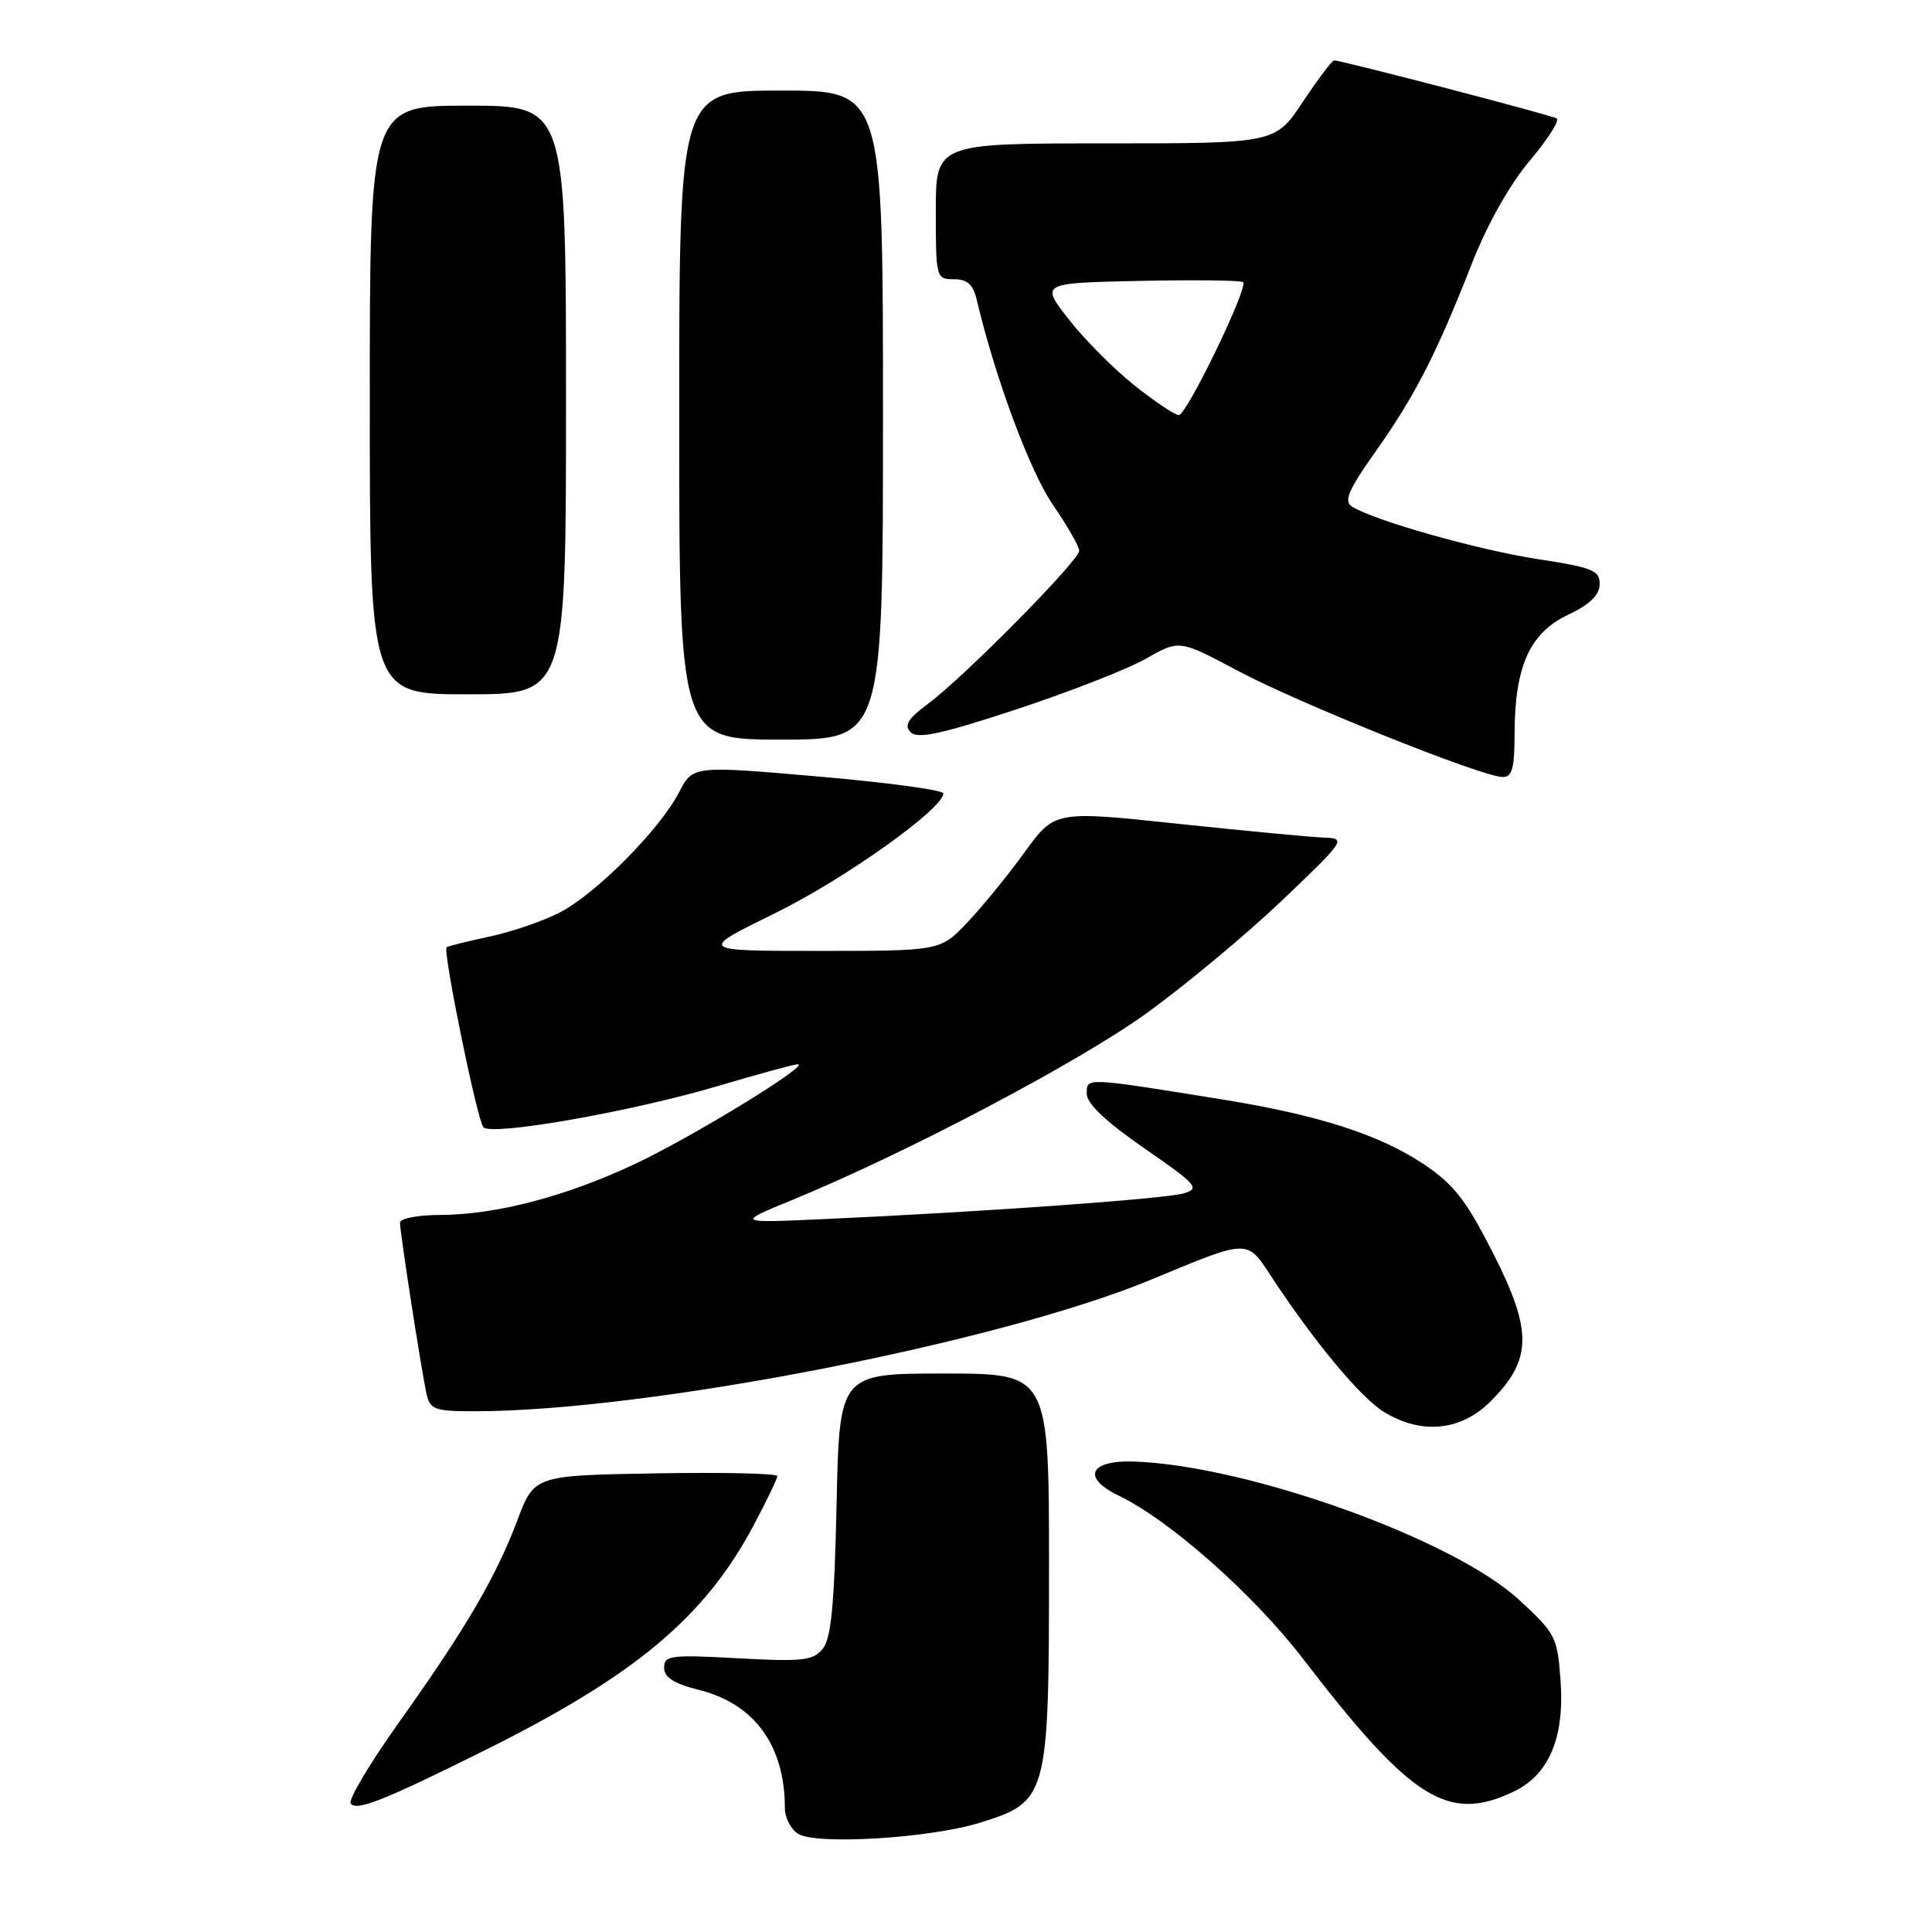 <?xml version="1.0" encoding="UTF-8" standalone="no"?>
<!DOCTYPE svg PUBLIC "-//W3C//DTD SVG 1.1//EN" "http://www.w3.org/Graphics/SVG/1.1/DTD/svg11.dtd" >
<svg xmlns="http://www.w3.org/2000/svg" xmlns:xlink="http://www.w3.org/1999/xlink" version="1.1" viewBox="0 0 256 256">
 <g >
 <path fill="currentColor"
d=" M 129.80 241.53 C 138.83 238.74 138.99 238.16 139.00 207.75 C 139.00 182.00 139.00 182.00 125.11 182.00 C 111.23 182.00 111.23 182.00 110.85 199.36 C 110.56 212.73 110.13 217.14 109.00 218.50 C 107.72 220.04 106.30 220.20 97.77 219.73 C 88.85 219.24 88.00 219.35 88.00 220.98 C 88.00 222.27 89.29 223.09 92.65 223.93 C 99.99 225.78 104.00 231.31 104.00 239.58 C 104.00 240.85 104.79 242.39 105.75 242.99 C 108.15 244.49 123.17 243.58 129.80 241.53 Z  M 64.50 231.79 C 84.16 222.00 93.38 214.27 99.80 202.22 C 101.56 198.92 103.00 195.93 103.00 195.59 C 103.00 195.24 95.75 195.07 86.89 195.23 C 70.79 195.50 70.79 195.50 68.53 201.50 C 65.69 209.01 61.71 215.81 52.84 228.26 C 49.02 233.63 46.15 238.44 46.47 238.95 C 47.15 240.06 50.93 238.56 64.50 231.79 Z  M 200.52 237.42 C 205.25 235.18 207.33 230.27 206.78 222.69 C 206.37 216.90 206.13 216.44 201.23 211.94 C 192.52 203.93 165.30 194.17 150.24 193.66 C 144.36 193.46 143.30 195.81 148.22 198.17 C 154.97 201.41 166.07 211.23 172.65 219.79 C 187.00 238.47 191.85 241.54 200.52 237.42 Z  M 197.52 185.68 C 203.02 180.18 203.09 176.39 197.88 166.13 C 194.27 159.02 192.65 156.93 188.65 154.26 C 182.79 150.34 174.68 147.74 162.00 145.69 C 143.62 142.73 144.00 142.75 144.00 144.93 C 144.00 146.23 146.53 148.63 151.62 152.15 C 158.59 156.97 159.04 157.48 156.87 158.12 C 154.42 158.85 130.49 160.57 109.50 161.52 C 97.50 162.07 97.50 162.07 105.00 158.99 C 120.09 152.79 142.74 140.86 151.84 134.32 C 156.97 130.62 165.07 123.89 169.84 119.35 C 178.23 111.35 178.41 111.09 175.50 110.99 C 173.85 110.94 165.13 110.11 156.13 109.16 C 139.75 107.42 139.75 107.42 135.74 112.96 C 133.53 116.01 130.12 120.19 128.16 122.25 C 124.59 126.00 124.59 126.00 108.55 126.00 C 92.51 126.00 92.51 126.00 102.70 121.00 C 111.90 116.49 125.00 107.16 125.00 105.13 C 125.00 104.69 117.53 103.68 108.41 102.89 C 91.81 101.45 91.81 101.45 89.98 104.98 C 87.40 109.95 78.91 118.50 74.11 120.94 C 71.89 122.08 67.69 123.51 64.78 124.12 C 61.88 124.73 59.36 125.37 59.18 125.52 C 58.64 126.00 63.23 148.44 64.05 149.36 C 65.12 150.56 83.64 147.31 95.22 143.88 C 100.56 142.29 105.29 141.01 105.72 141.02 C 107.37 141.07 92.11 150.43 84.41 154.10 C 75.13 158.51 65.82 160.96 58.25 160.99 C 55.36 160.99 53.00 161.45 53.00 162.01 C 53.00 163.33 55.87 181.83 56.53 184.75 C 56.99 186.77 57.64 187.00 62.85 187.00 C 85.73 187.00 132.41 177.92 152.60 169.53 C 165.59 164.14 165.18 164.15 168.47 169.17 C 174.12 177.77 180.32 185.23 183.38 187.09 C 188.38 190.14 193.58 189.62 197.52 185.68 Z  M 200.69 97.25 C 200.70 88.34 202.69 83.89 207.71 81.50 C 210.64 80.11 211.94 78.86 211.96 77.42 C 212.00 75.59 211.05 75.20 203.78 74.09 C 195.84 72.87 181.95 68.94 179.12 67.11 C 178.03 66.41 178.68 64.90 182.25 59.86 C 187.46 52.51 190.35 46.88 195.00 35.00 C 197.04 29.79 200.01 24.49 202.68 21.32 C 205.08 18.47 206.69 15.94 206.27 15.69 C 205.51 15.24 177.74 8.00 176.78 8.00 C 176.51 8.00 174.64 10.48 172.63 13.50 C 168.98 19.00 168.98 19.00 146.49 19.00 C 124.00 19.00 124.00 19.00 124.00 28.00 C 124.00 36.82 124.05 37.00 126.39 37.00 C 128.18 37.00 128.95 37.70 129.43 39.75 C 131.87 50.08 136.47 62.45 139.49 66.85 C 141.42 69.66 143.00 72.41 143.00 72.98 C 143.00 74.27 127.73 89.73 123.00 93.23 C 120.32 95.22 119.77 96.10 120.66 97.02 C 121.56 97.95 124.71 97.28 134.66 94.00 C 141.72 91.67 149.47 88.64 151.88 87.26 C 156.27 84.76 156.27 84.76 164.05 88.90 C 172.10 93.19 196.29 102.90 199.09 102.96 C 200.36 102.99 200.68 101.85 200.69 97.25 Z  M 117.00 55.00 C 117.00 12.00 117.00 12.00 103.50 12.00 C 90.00 12.00 90.00 12.00 90.00 55.00 C 90.00 98.00 90.00 98.00 103.50 98.00 C 117.00 98.00 117.00 98.00 117.00 55.00 Z  M 75.00 53.00 C 75.00 14.00 75.00 14.00 62.00 14.00 C 49.00 14.00 49.00 14.00 49.00 53.00 C 49.00 92.00 49.00 92.00 62.00 92.00 C 75.00 92.00 75.00 92.00 75.00 53.00 Z  M 150.31 51.06 C 147.58 48.89 143.67 44.95 141.61 42.31 C 137.86 37.50 137.86 37.50 151.07 37.22 C 158.33 37.07 164.48 37.14 164.72 37.39 C 165.43 38.09 157.24 55.00 156.20 55.00 C 155.68 55.00 153.03 53.23 150.31 51.06 Z "/>
</g>
</svg>
